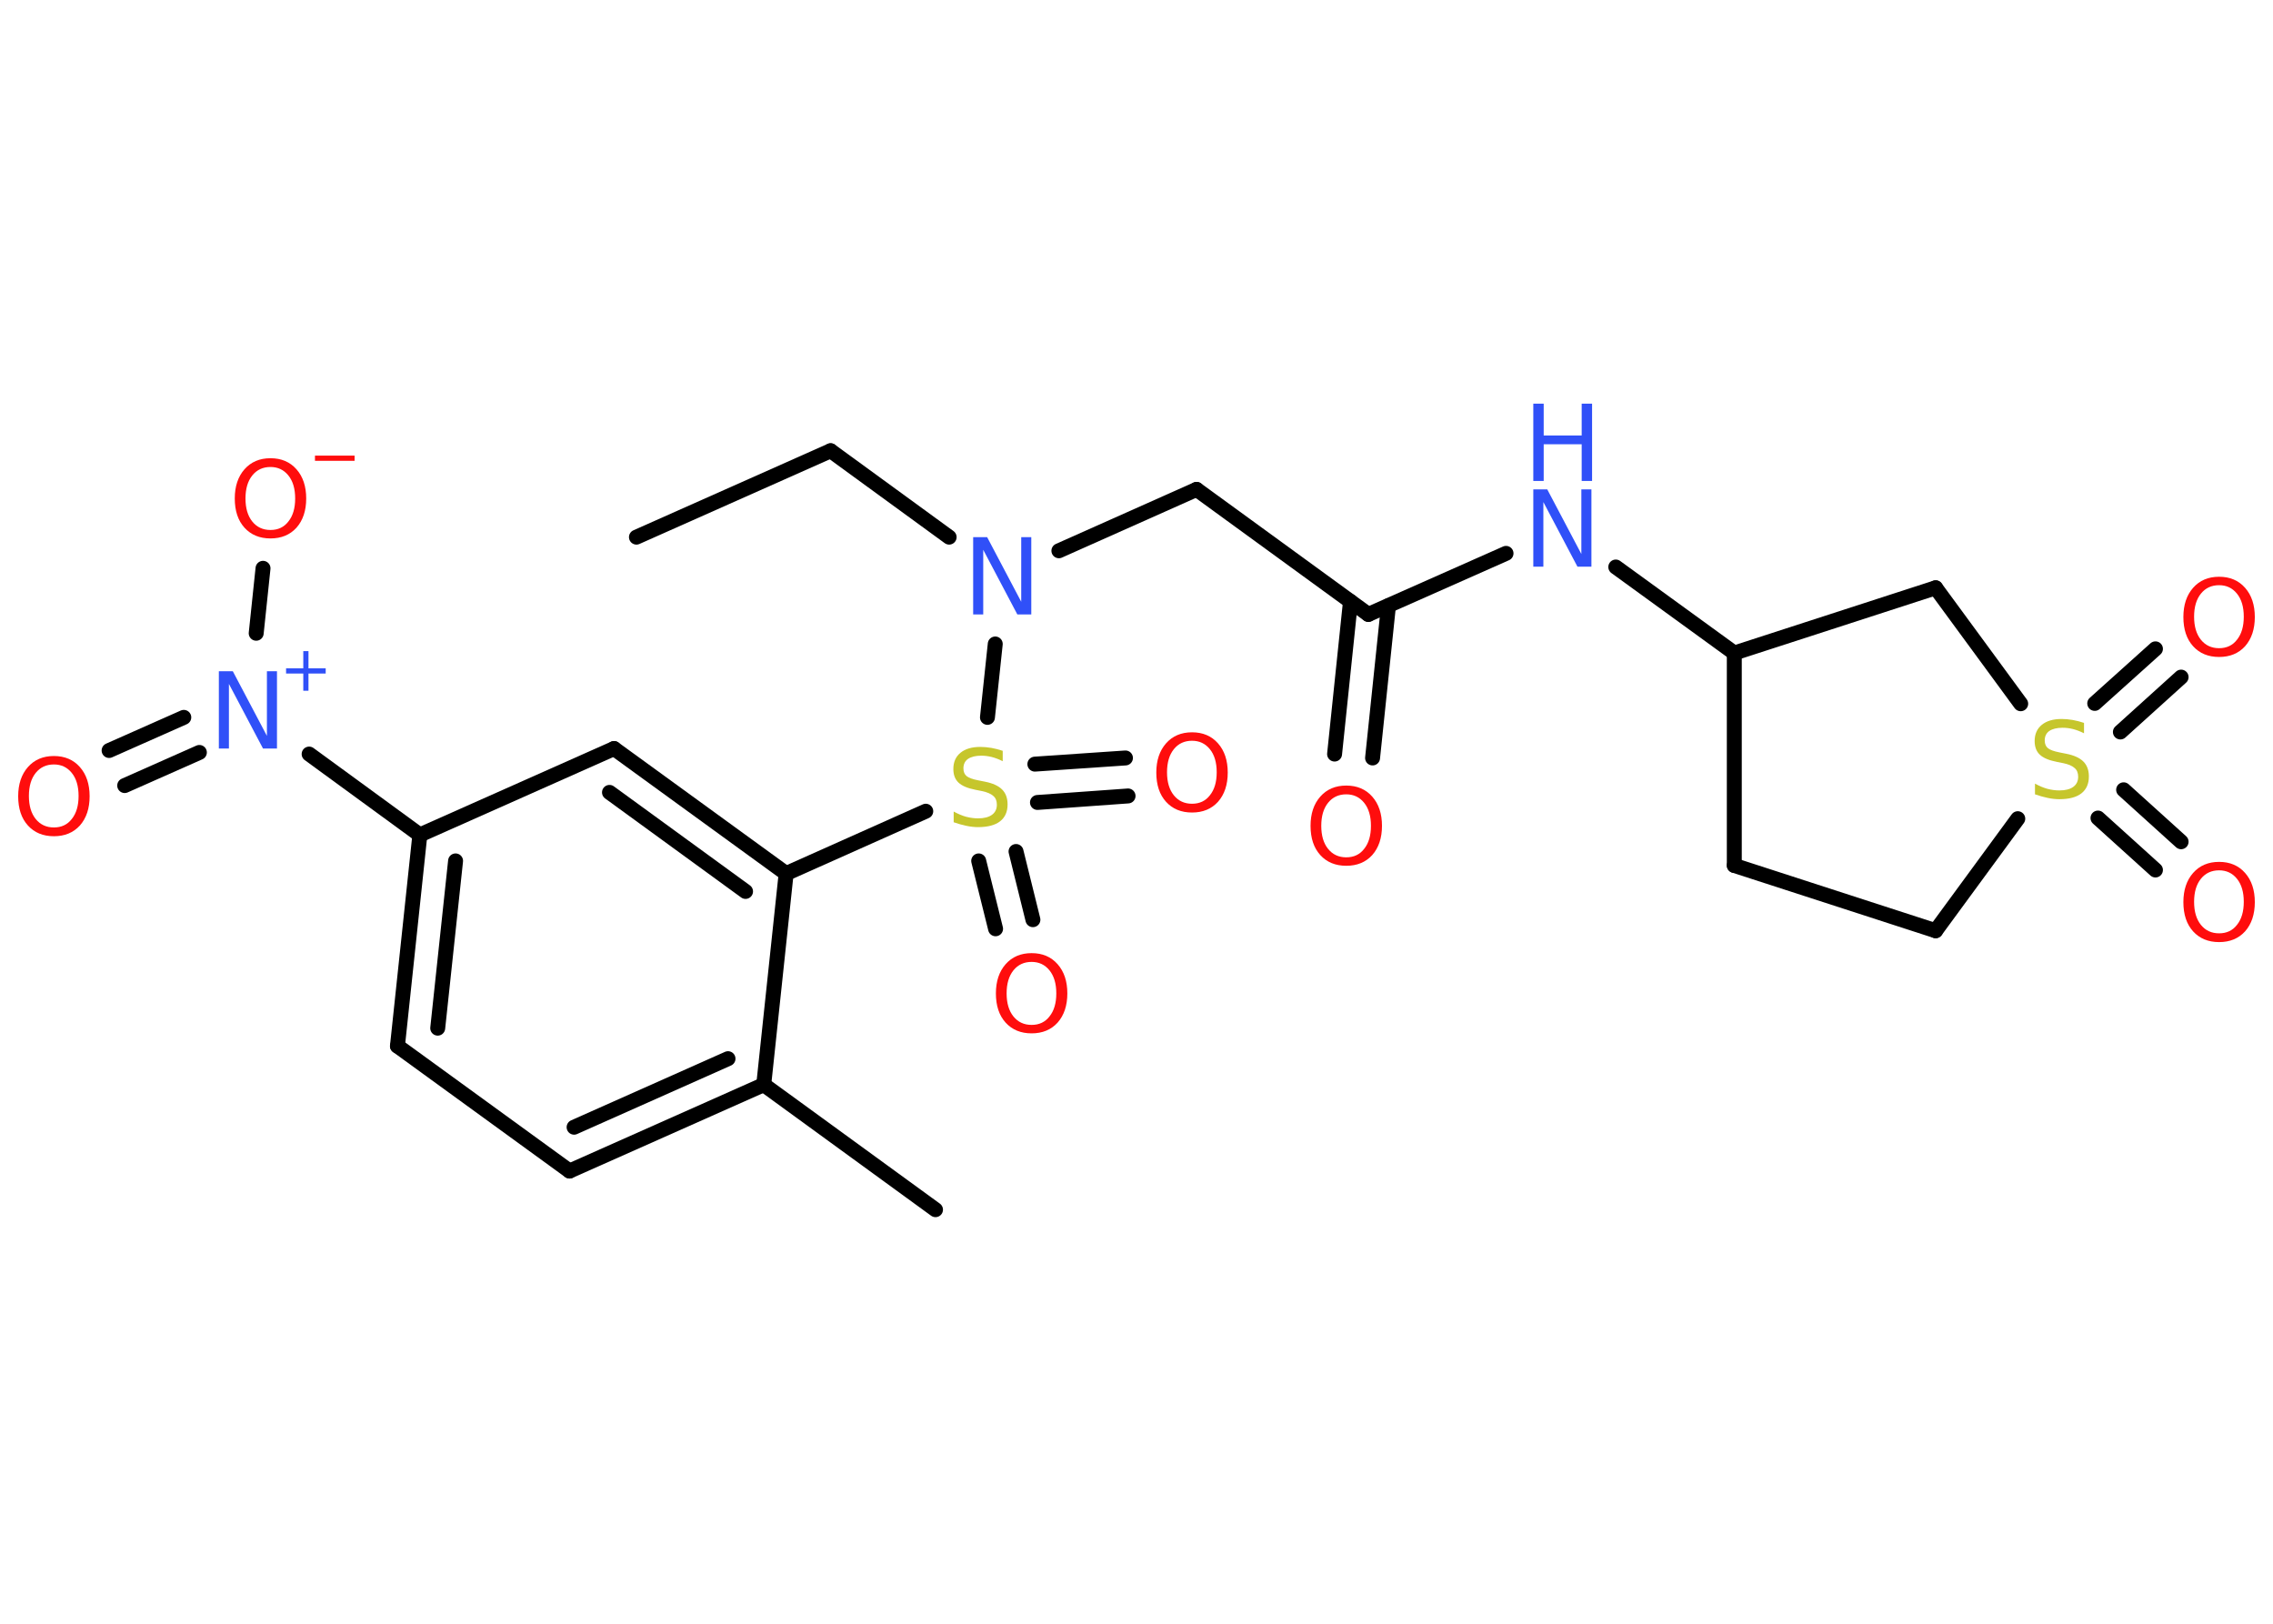 <?xml version='1.0' encoding='UTF-8'?>
<!DOCTYPE svg PUBLIC "-//W3C//DTD SVG 1.1//EN" "http://www.w3.org/Graphics/SVG/1.1/DTD/svg11.dtd">
<svg version='1.2' xmlns='http://www.w3.org/2000/svg' xmlns:xlink='http://www.w3.org/1999/xlink' width='70.0mm' height='50.0mm' viewBox='0 0 70.0 50.0'>
  <desc>Generated by the Chemistry Development Kit (http://github.com/cdk)</desc>
  <g stroke-linecap='round' stroke-linejoin='round' stroke='#000000' stroke-width='.46' fill='#FF0D0D'>
    <rect x='.0' y='.0' width='70.0' height='50.0' fill='#FFFFFF' stroke='none'/>
    <g id='mol1' class='mol'>
      <line id='mol1bnd1' class='bond' x1='19.6' y1='16.54' x2='25.58' y2='13.88'/>
      <line id='mol1bnd2' class='bond' x1='25.58' y1='13.88' x2='29.23' y2='16.54'/>
      <line id='mol1bnd3' class='bond' x1='32.61' y1='16.96' x2='36.85' y2='15.07'/>
      <line id='mol1bnd4' class='bond' x1='36.85' y1='15.07' x2='42.14' y2='18.92'/>
      <g id='mol1bnd5' class='bond'>
        <line x1='42.76' y1='18.65' x2='42.27' y2='23.34'/>
        <line x1='41.59' y1='18.52' x2='41.1' y2='23.22'/>
      </g>
      <line id='mol1bnd6' class='bond' x1='42.14' y1='18.92' x2='46.38' y2='17.04'/>
      <line id='mol1bnd7' class='bond' x1='49.76' y1='17.46' x2='53.41' y2='20.11'/>
      <line id='mol1bnd8' class='bond' x1='53.41' y1='20.11' x2='53.41' y2='26.65'/>
      <line id='mol1bnd9' class='bond' x1='53.41' y1='26.65' x2='59.61' y2='28.66'/>
      <line id='mol1bnd10' class='bond' x1='59.61' y1='28.66' x2='62.14' y2='25.21'/>
      <g id='mol1bnd11' class='bond'>
        <line x1='65.4' y1='24.32' x2='67.17' y2='25.92'/>
        <line x1='64.61' y1='25.19' x2='66.38' y2='26.79'/>
      </g>
      <g id='mol1bnd12' class='bond'>
        <line x1='64.51' y1='21.66' x2='66.38' y2='19.98'/>
        <line x1='65.3' y1='22.54' x2='67.17' y2='20.85'/>
      </g>
      <line id='mol1bnd13' class='bond' x1='62.23' y1='21.67' x2='59.61' y2='18.1'/>
      <line id='mol1bnd14' class='bond' x1='53.41' y1='20.11' x2='59.61' y2='18.1'/>
      <line id='mol1bnd15' class='bond' x1='30.65' y1='19.83' x2='30.41' y2='22.09'/>
      <g id='mol1bnd16' class='bond'>
        <line x1='31.29' y1='26.22' x2='31.81' y2='28.32'/>
        <line x1='30.14' y1='26.51' x2='30.66' y2='28.6'/>
      </g>
      <g id='mol1bnd17' class='bond'>
        <line x1='31.87' y1='23.53' x2='34.66' y2='23.34'/>
        <line x1='31.95' y1='24.71' x2='34.74' y2='24.51'/>
      </g>
      <line id='mol1bnd18' class='bond' x1='28.51' y1='24.98' x2='24.21' y2='26.9'/>
      <g id='mol1bnd19' class='bond'>
        <line x1='24.21' y1='26.9' x2='18.91' y2='23.05'/>
        <line x1='22.96' y1='27.45' x2='18.77' y2='24.4'/>
      </g>
      <line id='mol1bnd20' class='bond' x1='18.91' y1='23.05' x2='12.93' y2='25.71'/>
      <line id='mol1bnd21' class='bond' x1='12.93' y1='25.71' x2='9.52' y2='23.22'/>
      <g id='mol1bnd22' class='bond'>
        <line x1='6.14' y1='23.17' x2='3.84' y2='24.19'/>
        <line x1='5.66' y1='22.09' x2='3.36' y2='23.11'/>
      </g>
      <line id='mol1bnd23' class='bond' x1='7.89' y1='19.5' x2='8.1' y2='17.5'/>
      <g id='mol1bnd24' class='bond'>
        <line x1='12.93' y1='25.71' x2='12.24' y2='32.21'/>
        <line x1='14.03' y1='26.51' x2='13.48' y2='31.66'/>
      </g>
      <line id='mol1bnd25' class='bond' x1='12.24' y1='32.21' x2='17.54' y2='36.06'/>
      <g id='mol1bnd26' class='bond'>
        <line x1='17.54' y1='36.06' x2='23.52' y2='33.4'/>
        <line x1='17.68' y1='34.71' x2='22.42' y2='32.6'/>
      </g>
      <line id='mol1bnd27' class='bond' x1='24.21' y1='26.9' x2='23.52' y2='33.4'/>
      <line id='mol1bnd28' class='bond' x1='23.52' y1='33.4' x2='28.81' y2='37.25'/>
      <path id='mol1atm3' class='atom' d='M29.97 16.54h.43l1.05 1.99v-1.99h.31v2.38h-.43l-1.05 -1.99v1.99h-.31v-2.38z' stroke='none' fill='#3050F8'/>
      <path id='mol1atm6' class='atom' d='M41.46 24.46q-.35 .0 -.56 .26q-.21 .26 -.21 .71q.0 .45 .21 .71q.21 .26 .56 .26q.35 .0 .55 -.26q.21 -.26 .21 -.71q.0 -.45 -.21 -.71q-.21 -.26 -.55 -.26zM41.46 24.19q.5 .0 .8 .34q.3 .34 .3 .9q.0 .56 -.3 .9q-.3 .33 -.8 .33q-.5 .0 -.8 -.33q-.3 -.33 -.3 -.9q.0 -.56 .3 -.9q.3 -.34 .8 -.34z' stroke='none'/>
      <g id='mol1atm7' class='atom'>
        <path d='M47.22 15.07h.43l1.05 1.99v-1.99h.31v2.38h-.43l-1.05 -1.99v1.99h-.31v-2.38z' stroke='none' fill='#3050F8'/>
        <path d='M47.22 12.43h.32v.98h1.17v-.98h.32v2.38h-.32v-1.13h-1.17v1.13h-.32v-2.38z' stroke='none' fill='#3050F8'/>
      </g>
      <path id='mol1atm11' class='atom' d='M64.18 22.27v.31q-.18 -.09 -.34 -.13q-.16 -.04 -.32 -.04q-.26 .0 -.41 .1q-.14 .1 -.14 .29q.0 .16 .1 .24q.1 .08 .36 .13l.2 .04q.36 .07 .53 .24q.17 .17 .17 .46q.0 .34 -.23 .52q-.23 .18 -.68 .18q-.17 .0 -.36 -.04q-.19 -.04 -.39 -.11v-.33q.2 .11 .38 .16q.19 .05 .37 .05q.28 .0 .43 -.11q.15 -.11 .15 -.31q.0 -.18 -.11 -.27q-.11 -.1 -.35 -.15l-.2 -.04q-.36 -.07 -.52 -.22q-.16 -.15 -.16 -.42q.0 -.32 .22 -.5q.22 -.18 .61 -.18q.16 .0 .34 .03q.17 .03 .35 .09z' stroke='none' fill='#C6C62C'/>
      <path id='mol1atm12' class='atom' d='M68.34 26.8q-.35 .0 -.56 .26q-.21 .26 -.21 .71q.0 .45 .21 .71q.21 .26 .56 .26q.35 .0 .55 -.26q.21 -.26 .21 -.71q.0 -.45 -.21 -.71q-.21 -.26 -.55 -.26zM68.34 26.54q.5 .0 .8 .34q.3 .34 .3 .9q.0 .56 -.3 .9q-.3 .33 -.8 .33q-.5 .0 -.8 -.33q-.3 -.33 -.3 -.9q.0 -.56 .3 -.9q.3 -.34 .8 -.34z' stroke='none'/>
      <path id='mol1atm13' class='atom' d='M68.34 18.02q-.35 .0 -.56 .26q-.21 .26 -.21 .71q.0 .45 .21 .71q.21 .26 .56 .26q.35 .0 .55 -.26q.21 -.26 .21 -.71q.0 -.45 -.21 -.71q-.21 -.26 -.55 -.26zM68.34 17.76q.5 .0 .8 .34q.3 .34 .3 .9q.0 .56 -.3 .9q-.3 .33 -.8 .33q-.5 .0 -.8 -.33q-.3 -.33 -.3 -.9q.0 -.56 .3 -.9q.3 -.34 .8 -.34z' stroke='none'/>
      <path id='mol1atm15' class='atom' d='M30.88 23.13v.31q-.18 -.09 -.34 -.13q-.16 -.04 -.32 -.04q-.26 .0 -.41 .1q-.14 .1 -.14 .29q.0 .16 .1 .24q.1 .08 .36 .13l.2 .04q.36 .07 .53 .24q.17 .17 .17 .46q.0 .34 -.23 .52q-.23 .18 -.68 .18q-.17 .0 -.36 -.04q-.19 -.04 -.39 -.11v-.33q.2 .11 .38 .16q.19 .05 .37 .05q.28 .0 .43 -.11q.15 -.11 .15 -.31q.0 -.18 -.11 -.27q-.11 -.1 -.35 -.15l-.2 -.04q-.36 -.07 -.52 -.22q-.16 -.15 -.16 -.42q.0 -.32 .22 -.5q.22 -.18 .61 -.18q.16 .0 .34 .03q.17 .03 .35 .09z' stroke='none' fill='#C6C62C'/>
      <path id='mol1atm16' class='atom' d='M31.77 29.62q-.35 .0 -.56 .26q-.21 .26 -.21 .71q.0 .45 .21 .71q.21 .26 .56 .26q.35 .0 .55 -.26q.21 -.26 .21 -.71q.0 -.45 -.21 -.71q-.21 -.26 -.55 -.26zM31.77 29.35q.5 .0 .8 .34q.3 .34 .3 .9q.0 .56 -.3 .9q-.3 .33 -.8 .33q-.5 .0 -.8 -.33q-.3 -.33 -.3 -.9q.0 -.56 .3 -.9q.3 -.34 .8 -.34z' stroke='none'/>
      <path id='mol1atm17' class='atom' d='M36.71 22.81q-.35 .0 -.56 .26q-.21 .26 -.21 .71q.0 .45 .21 .71q.21 .26 .56 .26q.35 .0 .55 -.26q.21 -.26 .21 -.71q.0 -.45 -.21 -.71q-.21 -.26 -.55 -.26zM36.71 22.55q.5 .0 .8 .34q.3 .34 .3 .9q.0 .56 -.3 .9q-.3 .33 -.8 .33q-.5 .0 -.8 -.33q-.3 -.33 -.3 -.9q.0 -.56 .3 -.9q.3 -.34 .8 -.34z' stroke='none'/>
      <g id='mol1atm21' class='atom'>
        <path d='M6.74 20.67h.43l1.05 1.99v-1.99h.31v2.38h-.43l-1.05 -1.99v1.99h-.31v-2.38z' stroke='none' fill='#3050F8'/>
        <path d='M9.5 20.05v.53h.53v.16h-.53v.53h-.16v-.53h-.53v-.16h.53v-.53h.16z' stroke='none' fill='#3050F8'/>
      </g>
      <path id='mol1atm22' class='atom' d='M1.66 23.54q-.35 .0 -.56 .26q-.21 .26 -.21 .71q.0 .45 .21 .71q.21 .26 .56 .26q.35 .0 .55 -.26q.21 -.26 .21 -.71q.0 -.45 -.21 -.71q-.21 -.26 -.55 -.26zM1.66 23.28q.5 .0 .8 .34q.3 .34 .3 .9q.0 .56 -.3 .9q-.3 .33 -.8 .33q-.5 .0 -.8 -.33q-.3 -.33 -.3 -.9q.0 -.56 .3 -.9q.3 -.34 .8 -.34z' stroke='none'/>
      <g id='mol1atm23' class='atom'>
        <path d='M8.33 14.38q-.35 .0 -.56 .26q-.21 .26 -.21 .71q.0 .45 .21 .71q.21 .26 .56 .26q.35 .0 .55 -.26q.21 -.26 .21 -.71q.0 -.45 -.21 -.71q-.21 -.26 -.55 -.26zM8.33 14.11q.5 .0 .8 .34q.3 .34 .3 .9q.0 .56 -.3 .9q-.3 .33 -.8 .33q-.5 .0 -.8 -.33q-.3 -.33 -.3 -.9q.0 -.56 .3 -.9q.3 -.34 .8 -.34z' stroke='none'/>
        <path d='M9.7 14.03h1.22v.16h-1.22v-.16z' stroke='none'/>
      </g>
    </g>
  </g>
</svg>
